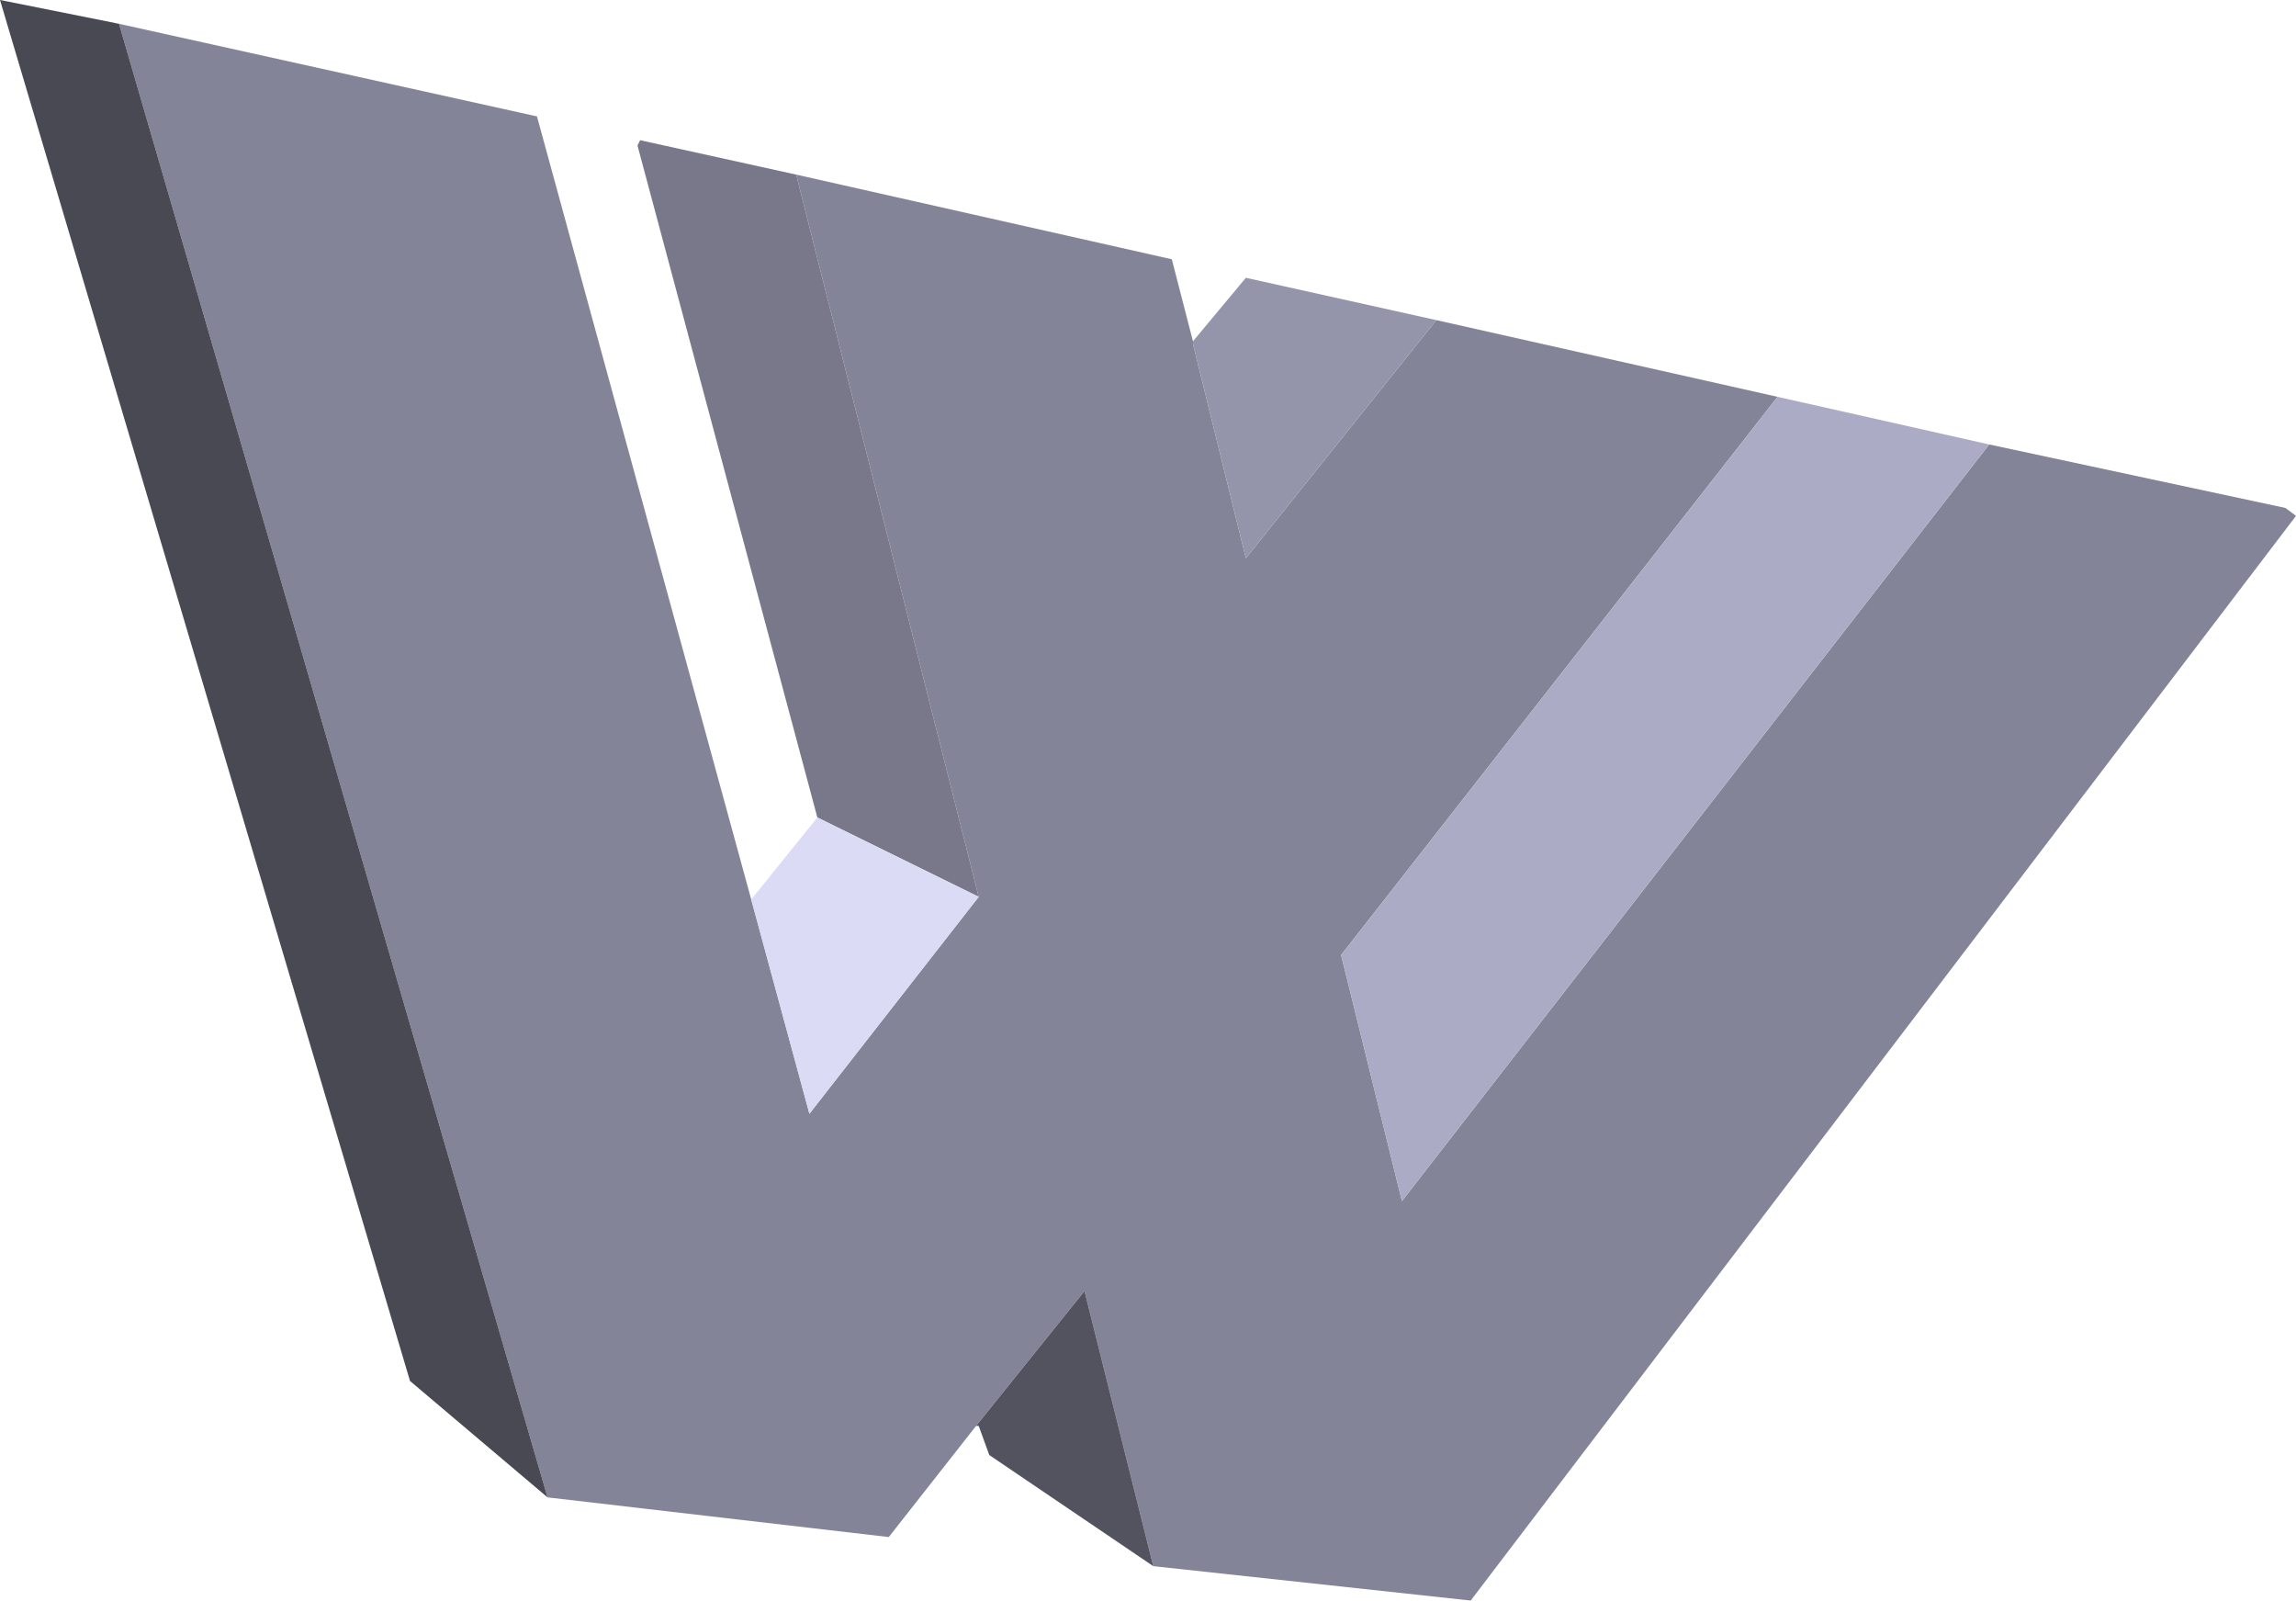 <?xml version="1.0" encoding="UTF-8" standalone="no"?>
<svg xmlns:xlink="http://www.w3.org/1999/xlink" height="151.25px" width="217.0px" xmlns="http://www.w3.org/2000/svg">
  <g transform="matrix(1.0, 0.0, 0.0, 1.0, 402.5, 384.5)">
    <path d="M-289.75 -352.25 L-289.75 -352.0 -284.75 -331.75 -266.75 -354.25 -234.5 -347.0 -275.75 -294.25 -270.0 -271.0 -214.5 -342.5 -186.5 -336.5 -185.5 -335.75 -263.5 -233.25 -293.5 -236.5 -300.0 -262.5 -310.25 -249.75 -318.5 -239.25 -350.75 -243.0 -391.25 -382.25 -351.75 -373.5 -331.5 -299.5 -326.0 -279.25 -310.0 -299.75 -327.25 -368.0 -291.75 -360.0 -289.75 -352.25" fill="#848498" fill-rule="evenodd" stroke="none"/>
    <path d="M-266.75 -354.25 L-284.75 -331.75 -289.75 -352.0 -289.75 -352.25 -284.75 -358.25 -266.75 -354.25" fill="#9494aa" fill-rule="evenodd" stroke="none"/>
    <path d="M-214.5 -342.5 L-270.0 -271.0 -275.75 -294.25 -234.5 -347.0 -214.5 -342.5" fill="#ababc5" fill-rule="evenodd" stroke="none"/>
    <path d="M-327.25 -368.0 L-310.0 -299.75 -325.25 -307.25 -342.25 -370.75 -342.0 -371.25 -327.25 -368.0" fill="#78788a" fill-rule="evenodd" stroke="none"/>
    <path d="M-310.0 -299.75 L-326.0 -279.25 -331.5 -299.5 -325.25 -307.25 -310.0 -299.75" fill="#dbdbf6" fill-rule="evenodd" stroke="none"/>
    <path d="M-391.25 -382.25 L-350.75 -243.0 -363.75 -254.0 -402.5 -384.5 -391.25 -382.25" fill="#494954" fill-rule="evenodd" stroke="none"/>
    <path d="M-310.25 -249.75 L-300.0 -262.5 -293.5 -236.5 -309.0 -247.0 -310.0 -249.75 -310.25 -249.75" fill="#535360" fill-rule="evenodd" stroke="none"/>
  </g>
</svg>
